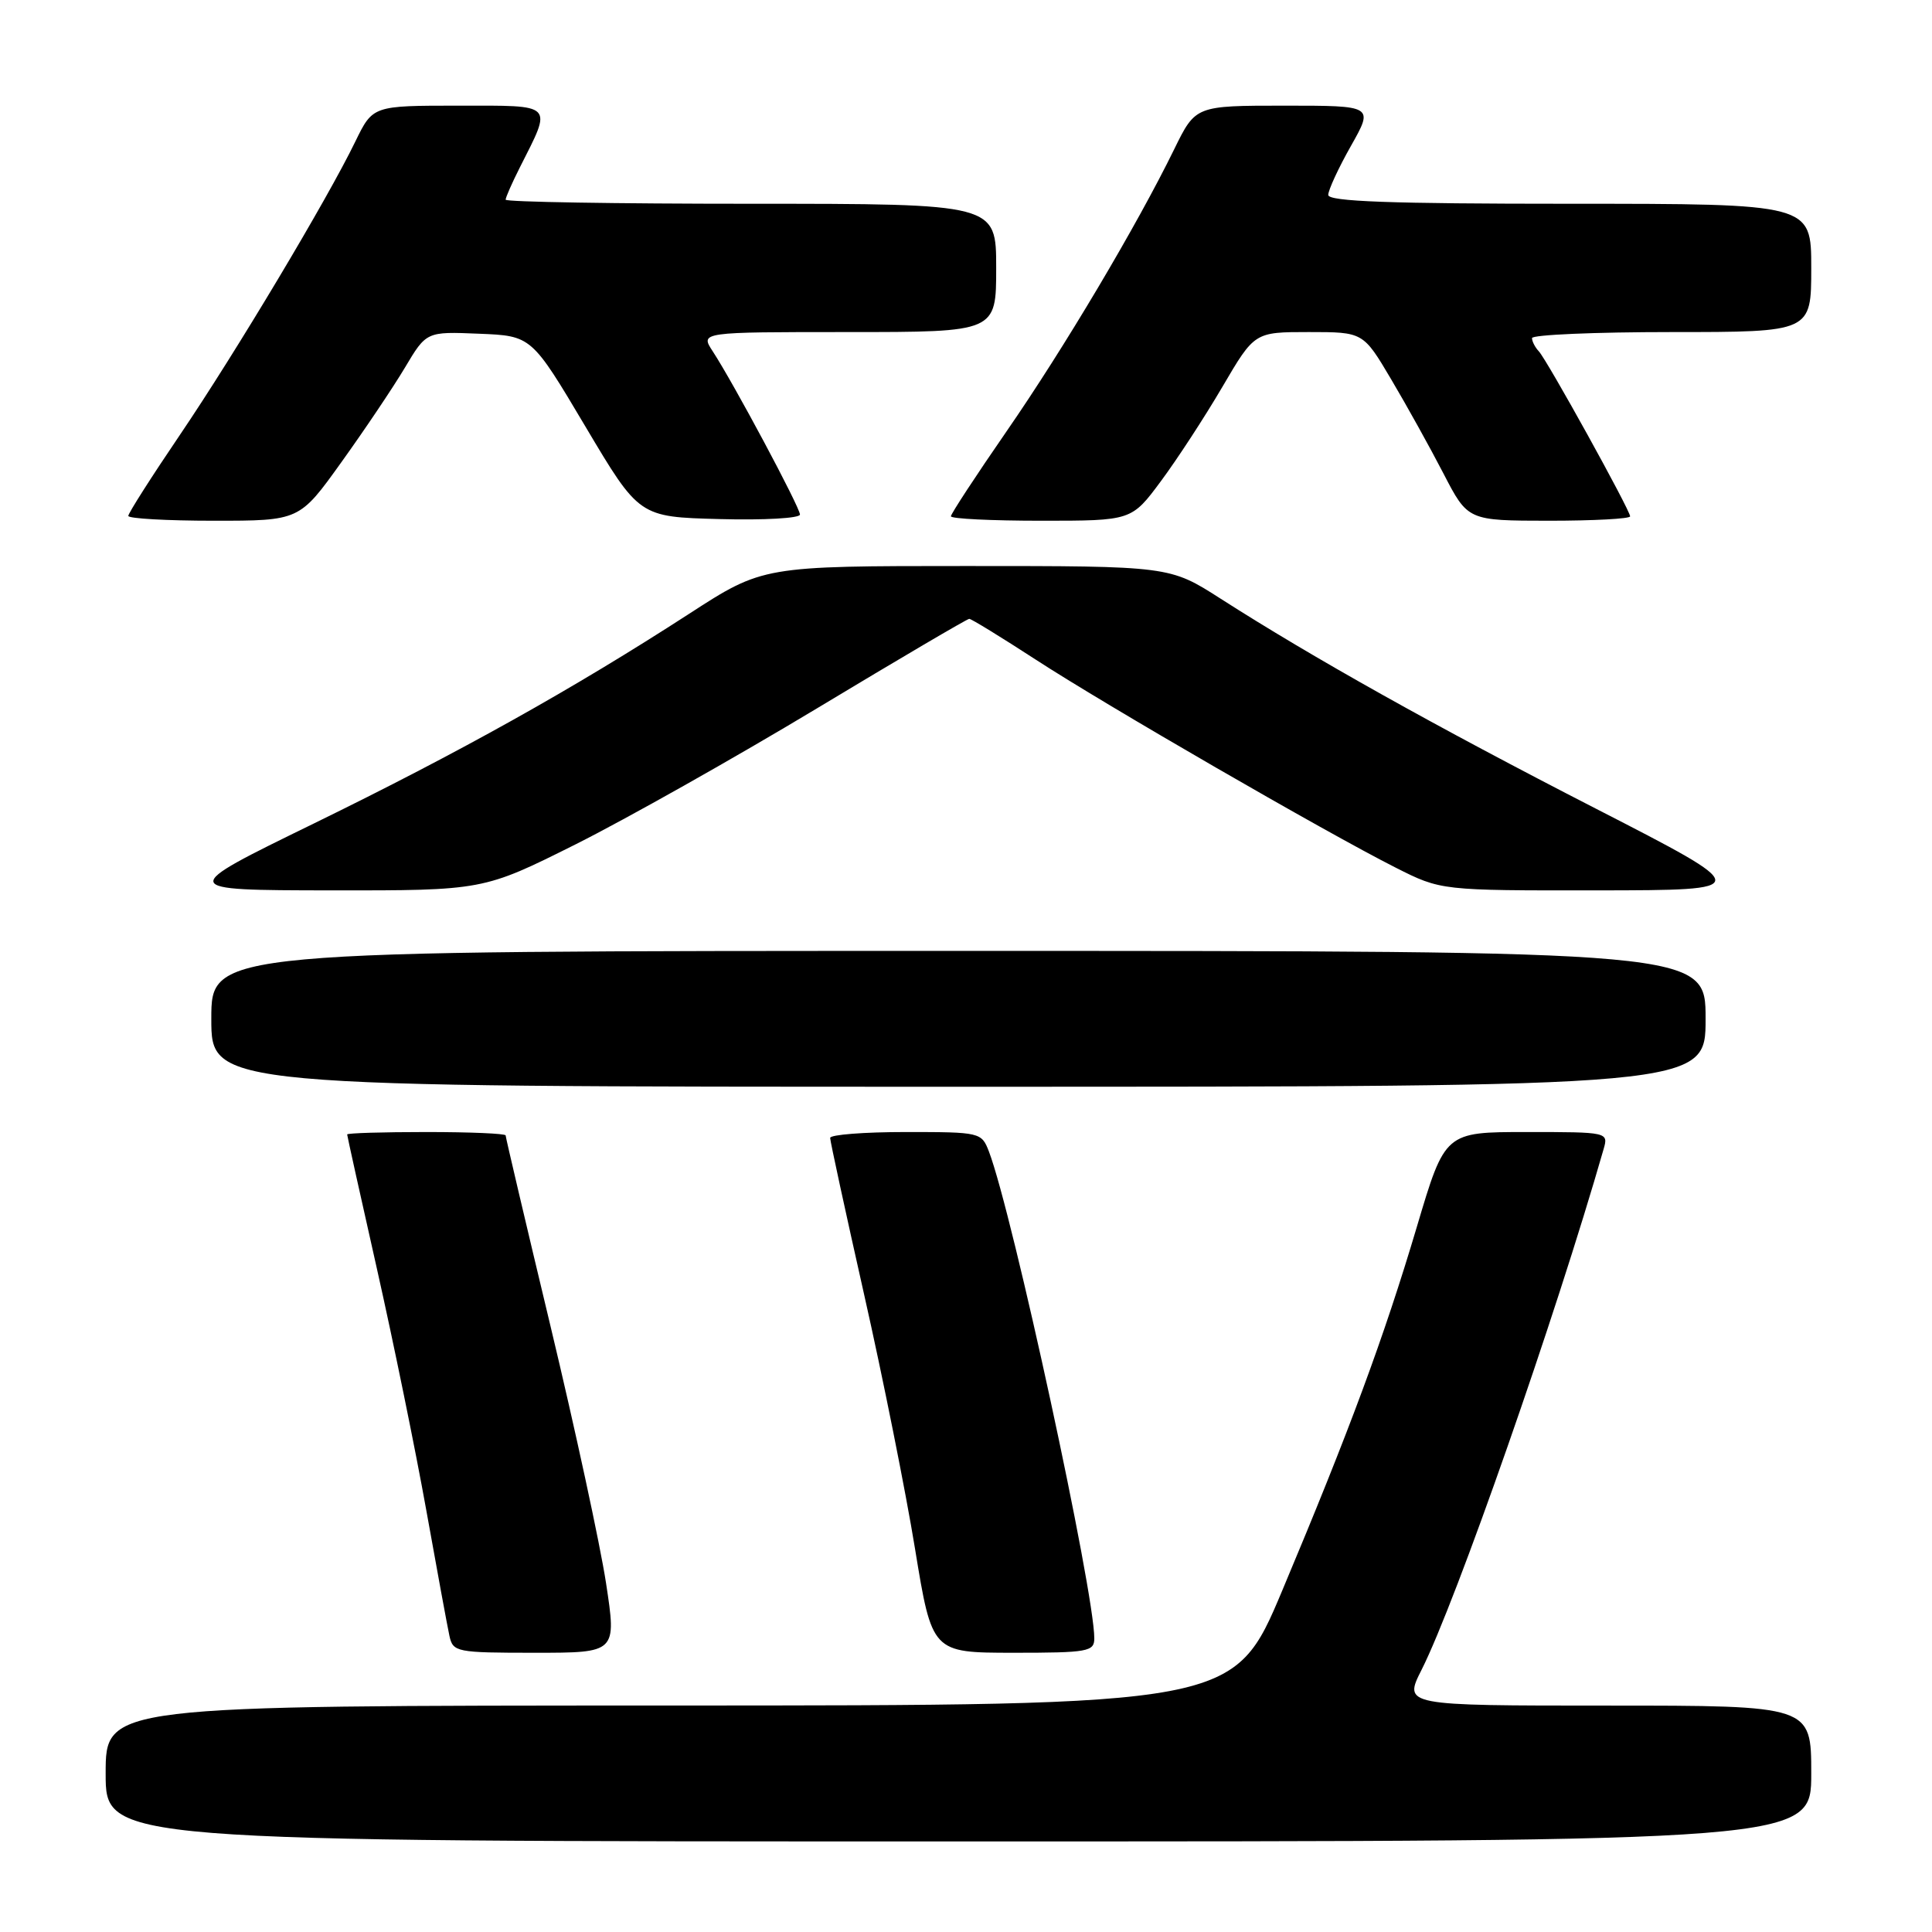 <?xml version="1.0" encoding="UTF-8" standalone="no"?>
<!DOCTYPE svg PUBLIC "-//W3C//DTD SVG 1.1//EN" "http://www.w3.org/Graphics/SVG/1.1/DTD/svg11.dtd" >
<svg xmlns="http://www.w3.org/2000/svg" xmlns:xlink="http://www.w3.org/1999/xlink" version="1.1" viewBox="0 0 256 256">
 <g >
 <path fill="currentColor"
d=" M 240.00 235.00 C 240.00 226.00 240.00 226.00 212.98 226.00 C 185.97 226.00 185.97 226.00 188.37 221.25 C 192.92 212.24 206.11 174.51 212.49 152.25 C 213.13 150.02 213.06 150.00 202.30 150.00 C 191.47 150.00 191.47 150.00 187.74 162.56 C 183.39 177.20 178.80 189.59 169.91 210.74 C 163.50 225.98 163.50 225.98 88.75 225.99 C 14.00 226.00 14.00 226.00 14.00 235.00 C 14.00 244.00 14.00 244.00 127.00 244.00 C 240.00 244.00 240.00 244.00 240.00 235.00 Z  M 80.30 209.75 C 79.52 204.66 76.21 189.34 72.94 175.70 C 69.67 162.06 67.00 150.70 67.00 150.45 C 67.00 150.20 62.28 150.00 56.50 150.00 C 50.72 150.00 46.00 150.14 46.00 150.32 C 46.00 150.49 47.78 158.52 49.95 168.15 C 52.12 177.79 55.06 192.16 56.48 200.09 C 57.90 208.01 59.28 215.51 59.55 216.75 C 60.02 218.91 60.45 219.00 70.87 219.00 C 81.71 219.00 81.71 219.00 80.30 209.75 Z  M 145.00 217.09 C 145.00 210.83 134.19 160.88 131.04 152.59 C 130.06 150.04 129.89 150.00 120.02 150.00 C 114.51 150.00 110.00 150.35 110.00 150.78 C 110.00 151.21 112.03 160.55 114.50 171.53 C 116.98 182.51 120.02 197.69 121.25 205.25 C 123.50 218.99 123.50 218.99 134.25 219.00 C 144.16 219.00 145.00 218.85 145.00 217.09 Z  M 226.00 135.00 C 226.00 126.00 226.00 126.00 127.00 126.00 C 28.00 126.00 28.00 126.00 28.00 135.00 C 28.00 144.00 28.00 144.00 127.00 144.00 C 226.00 144.00 226.00 144.00 226.00 135.00 Z  M 76.27 111.88 C 82.99 108.51 97.37 100.41 108.22 93.88 C 119.06 87.35 128.16 82.00 128.43 82.00 C 128.71 82.00 132.66 84.43 137.22 87.39 C 146.48 93.42 175.69 110.30 184.94 114.97 C 190.94 118.00 190.94 118.00 211.72 117.98 C 232.50 117.95 232.50 117.95 211.50 107.17 C 190.16 96.22 173.94 87.14 161.74 79.33 C 154.98 75.00 154.98 75.00 128.04 75.00 C 101.09 75.00 101.09 75.00 91.30 81.34 C 75.91 91.30 60.98 99.64 41.50 109.16 C 23.50 117.95 23.50 117.95 43.77 117.98 C 64.03 118.00 64.03 118.00 76.27 111.88 Z  M 45.23 61.25 C 48.29 56.99 52.08 51.35 53.65 48.72 C 56.50 43.93 56.50 43.93 63.47 44.22 C 70.43 44.50 70.43 44.50 77.56 56.50 C 84.69 68.50 84.69 68.50 95.35 68.78 C 101.21 68.94 106.00 68.67 106.00 68.18 C 106.00 67.23 97.19 50.75 94.44 46.55 C 92.77 44.00 92.77 44.00 112.38 44.00 C 132.00 44.00 132.00 44.00 132.00 35.50 C 132.00 27.00 132.00 27.00 99.50 27.00 C 81.62 27.00 67.00 26.76 67.00 26.46 C 67.00 26.16 67.84 24.25 68.87 22.21 C 73.21 13.61 73.59 14.00 60.77 14.00 C 49.40 14.00 49.40 14.00 47.09 18.74 C 43.37 26.42 31.23 46.71 23.85 57.61 C 20.08 63.17 17.00 68.00 17.00 68.36 C 17.00 68.71 22.10 69.00 28.34 69.00 C 39.68 69.00 39.68 69.00 45.23 61.25 Z  M 153.83 63.75 C 155.98 60.86 159.64 55.24 161.98 51.25 C 166.23 44.00 166.23 44.00 173.43 44.00 C 180.63 44.00 180.63 44.00 184.33 50.25 C 186.37 53.69 189.49 59.31 191.27 62.75 C 194.50 68.99 194.50 68.99 205.25 69.00 C 211.16 69.00 216.00 68.74 216.00 68.42 C 216.00 67.61 204.99 47.70 203.90 46.55 C 203.41 46.03 203.00 45.24 203.00 44.80 C 203.00 44.36 211.32 44.00 221.50 44.00 C 240.00 44.00 240.00 44.00 240.00 35.50 C 240.00 27.00 240.00 27.00 208.00 27.00 C 184.25 27.00 176.00 26.70 176.00 25.83 C 176.00 25.19 177.35 22.26 179.01 19.33 C 182.02 14.00 182.02 14.00 170.22 14.00 C 158.42 14.00 158.42 14.00 155.60 19.75 C 150.65 29.88 140.96 46.19 133.37 57.16 C 129.32 63.02 126.00 68.09 126.00 68.41 C 126.00 68.74 131.39 69.00 137.97 69.00 C 149.94 69.00 149.94 69.00 153.83 63.75 Z "/>
</g>
</svg>